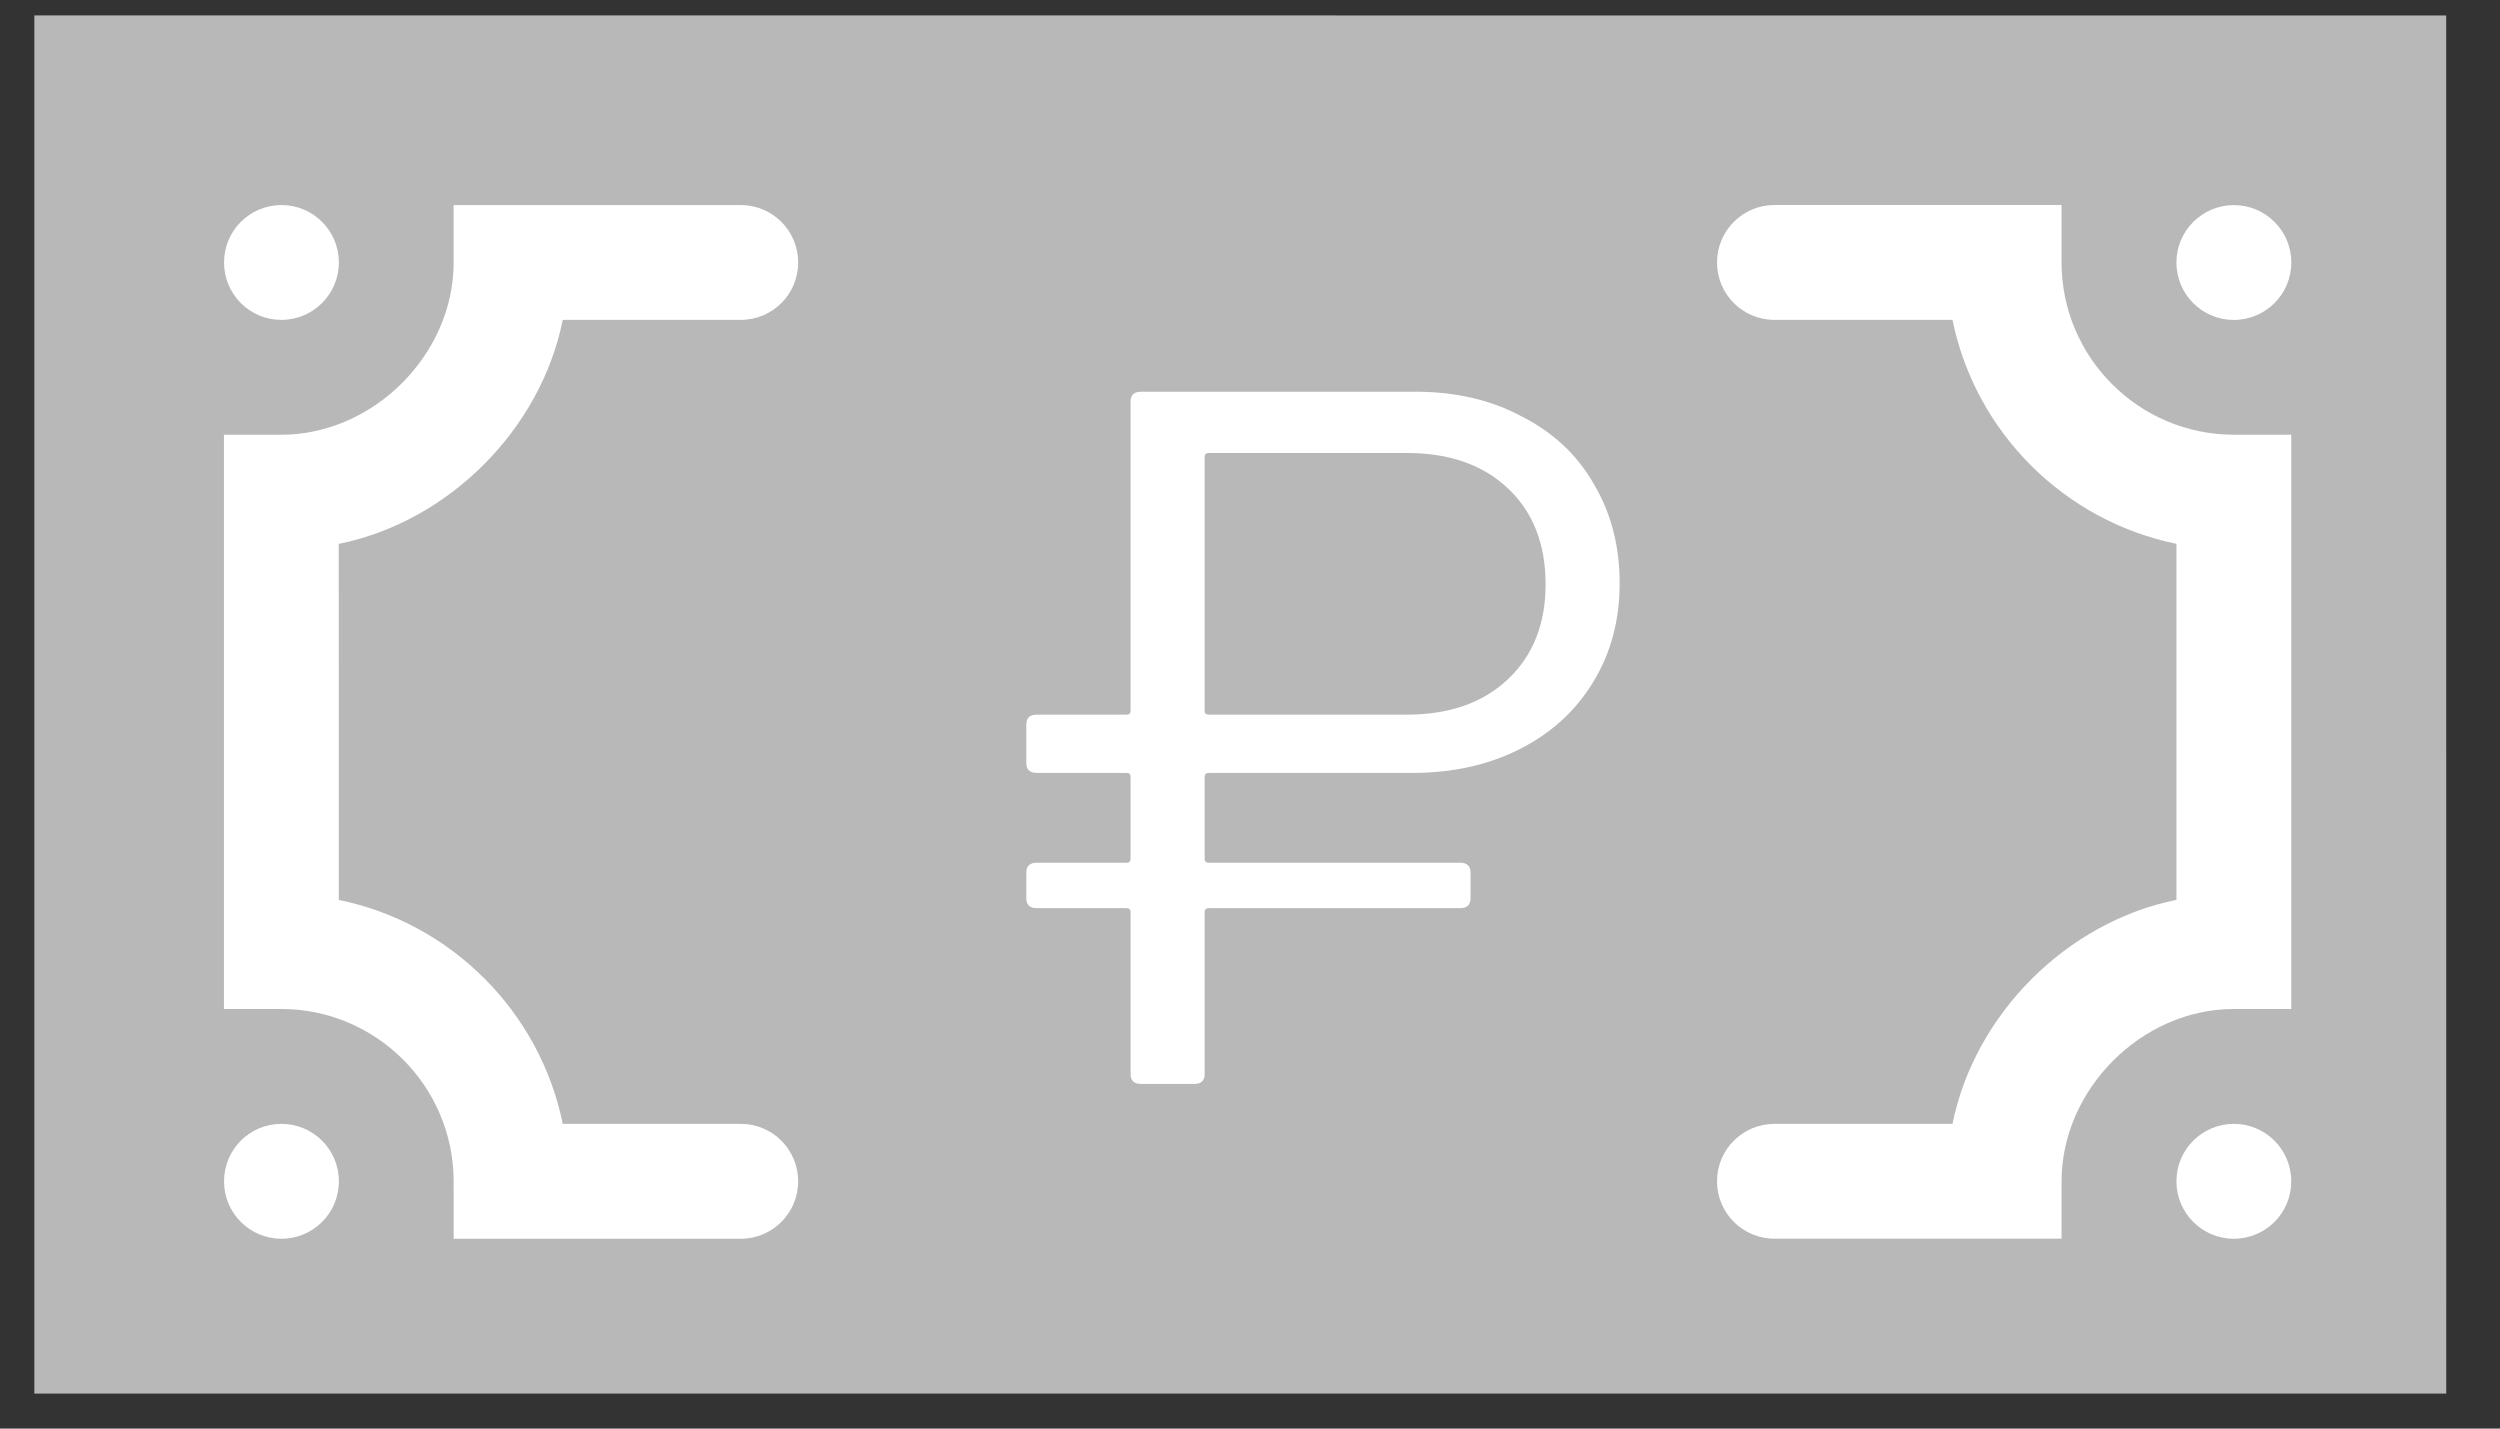 <svg width="42" height="24" viewBox="0 0 42 24" fill="none" xmlns="http://www.w3.org/2000/svg">
<rect x="0" y="0" width="42" height="24" fill="#333333" stroke="none"/>
<path d="M41.097 23.413L41.096 0.26L28.555 0.26L20.265 0.259L0.577 0.259V23.413L41.097 23.413Z" fill="#B8B8B8"/>
<path d="M28.846 19.845C28.846 19.312 29.277 18.881 29.811 18.881L32.802 18.881C33.173 17.038 34.723 15.488 36.564 15.118L36.564 9.136C34.677 8.751 33.186 7.261 32.802 5.374L29.811 5.374C29.277 5.374 28.846 4.943 28.846 4.409C28.846 4.143 28.954 3.902 29.129 3.727C29.303 3.552 29.545 3.444 29.811 3.444L34.634 3.444L34.634 4.409C34.635 6.005 35.933 7.303 37.528 7.303L38.493 7.303L38.493 16.951L37.528 16.951C35.983 16.951 34.635 18.298 34.634 19.845L34.634 20.81L29.81 20.81C29.277 20.81 28.846 20.379 28.846 19.845ZM7.622 20.811L12.445 20.811C12.978 20.811 13.409 20.379 13.409 19.846C13.409 19.312 12.978 18.881 12.445 18.881L9.454 18.881C9.07 16.994 7.579 15.504 5.692 15.119L5.691 9.137C7.535 8.766 9.085 7.216 9.454 5.374L12.445 5.374C12.978 5.374 13.409 4.943 13.409 4.41C13.409 3.876 12.978 3.445 12.445 3.445L7.621 3.445V4.41C7.621 5.957 6.272 7.303 4.726 7.304L3.762 7.304L3.762 16.951L4.726 16.951C6.322 16.952 7.62 18.25 7.621 19.846L7.622 20.811ZM4.728 20.811C5.262 20.811 5.694 20.379 5.693 19.846C5.693 19.312 5.261 18.881 4.728 18.881C4.195 18.881 3.763 19.313 3.764 19.846C3.763 20.379 4.195 20.811 4.728 20.811ZM5.693 4.41C5.693 3.876 5.261 3.444 4.728 3.445C4.195 3.446 3.763 3.877 3.764 4.41C3.764 4.943 4.195 5.375 4.728 5.374C5.26 5.374 5.692 4.943 5.693 4.41ZM36.564 19.846C36.564 20.379 36.996 20.811 37.528 20.811C38.062 20.811 38.494 20.379 38.493 19.846C38.493 19.312 38.061 18.881 37.528 18.881C36.996 18.881 36.564 19.313 36.564 19.846ZM38.494 4.41C38.494 3.877 38.062 3.445 37.529 3.446C36.996 3.446 36.564 3.878 36.564 4.41C36.564 4.944 36.996 5.376 37.529 5.375C38.062 5.374 38.494 4.943 38.494 4.41Z" fill="white"/>
<path d="M20.308 12.985C20.261 12.985 20.238 13.007 20.238 13.051V14.428C20.238 14.472 20.261 14.494 20.308 14.494H24.53C24.647 14.494 24.705 14.55 24.705 14.66V15.091C24.705 15.202 24.647 15.257 24.53 15.257H20.308C20.261 15.257 20.238 15.28 20.238 15.324V18.044C20.238 18.155 20.18 18.21 20.063 18.21H19.169C19.053 18.21 18.994 18.155 18.994 18.044V15.324C18.994 15.28 18.971 15.257 18.924 15.257H17.418C17.301 15.257 17.242 15.202 17.242 15.091V14.66C17.242 14.55 17.301 14.494 17.418 14.494H18.924C18.971 14.494 18.994 14.472 18.994 14.428V13.051C18.994 13.007 18.971 12.985 18.924 12.985H17.418C17.301 12.985 17.242 12.929 17.242 12.819V12.172C17.242 12.061 17.301 12.006 17.418 12.006H18.924C18.971 12.006 18.994 11.984 18.994 11.939V6.747C18.994 6.636 19.053 6.581 19.169 6.581H23.777C24.454 6.581 25.05 6.719 25.564 6.996C26.089 7.261 26.492 7.637 26.772 8.124C27.064 8.611 27.21 9.169 27.21 9.799C27.21 10.43 27.058 10.988 26.755 11.475C26.463 11.95 26.054 12.321 25.529 12.586C25.003 12.852 24.402 12.985 23.724 12.985H20.308ZM20.308 7.61C20.261 7.61 20.238 7.632 20.238 7.676V11.939C20.238 11.984 20.261 12.006 20.308 12.006H23.637C24.349 12.006 24.915 11.807 25.336 11.409C25.756 11.01 25.966 10.48 25.966 9.816C25.966 9.141 25.756 8.605 25.336 8.207C24.915 7.809 24.349 7.61 23.637 7.61H20.308Z" fill="white"/>
</svg>
